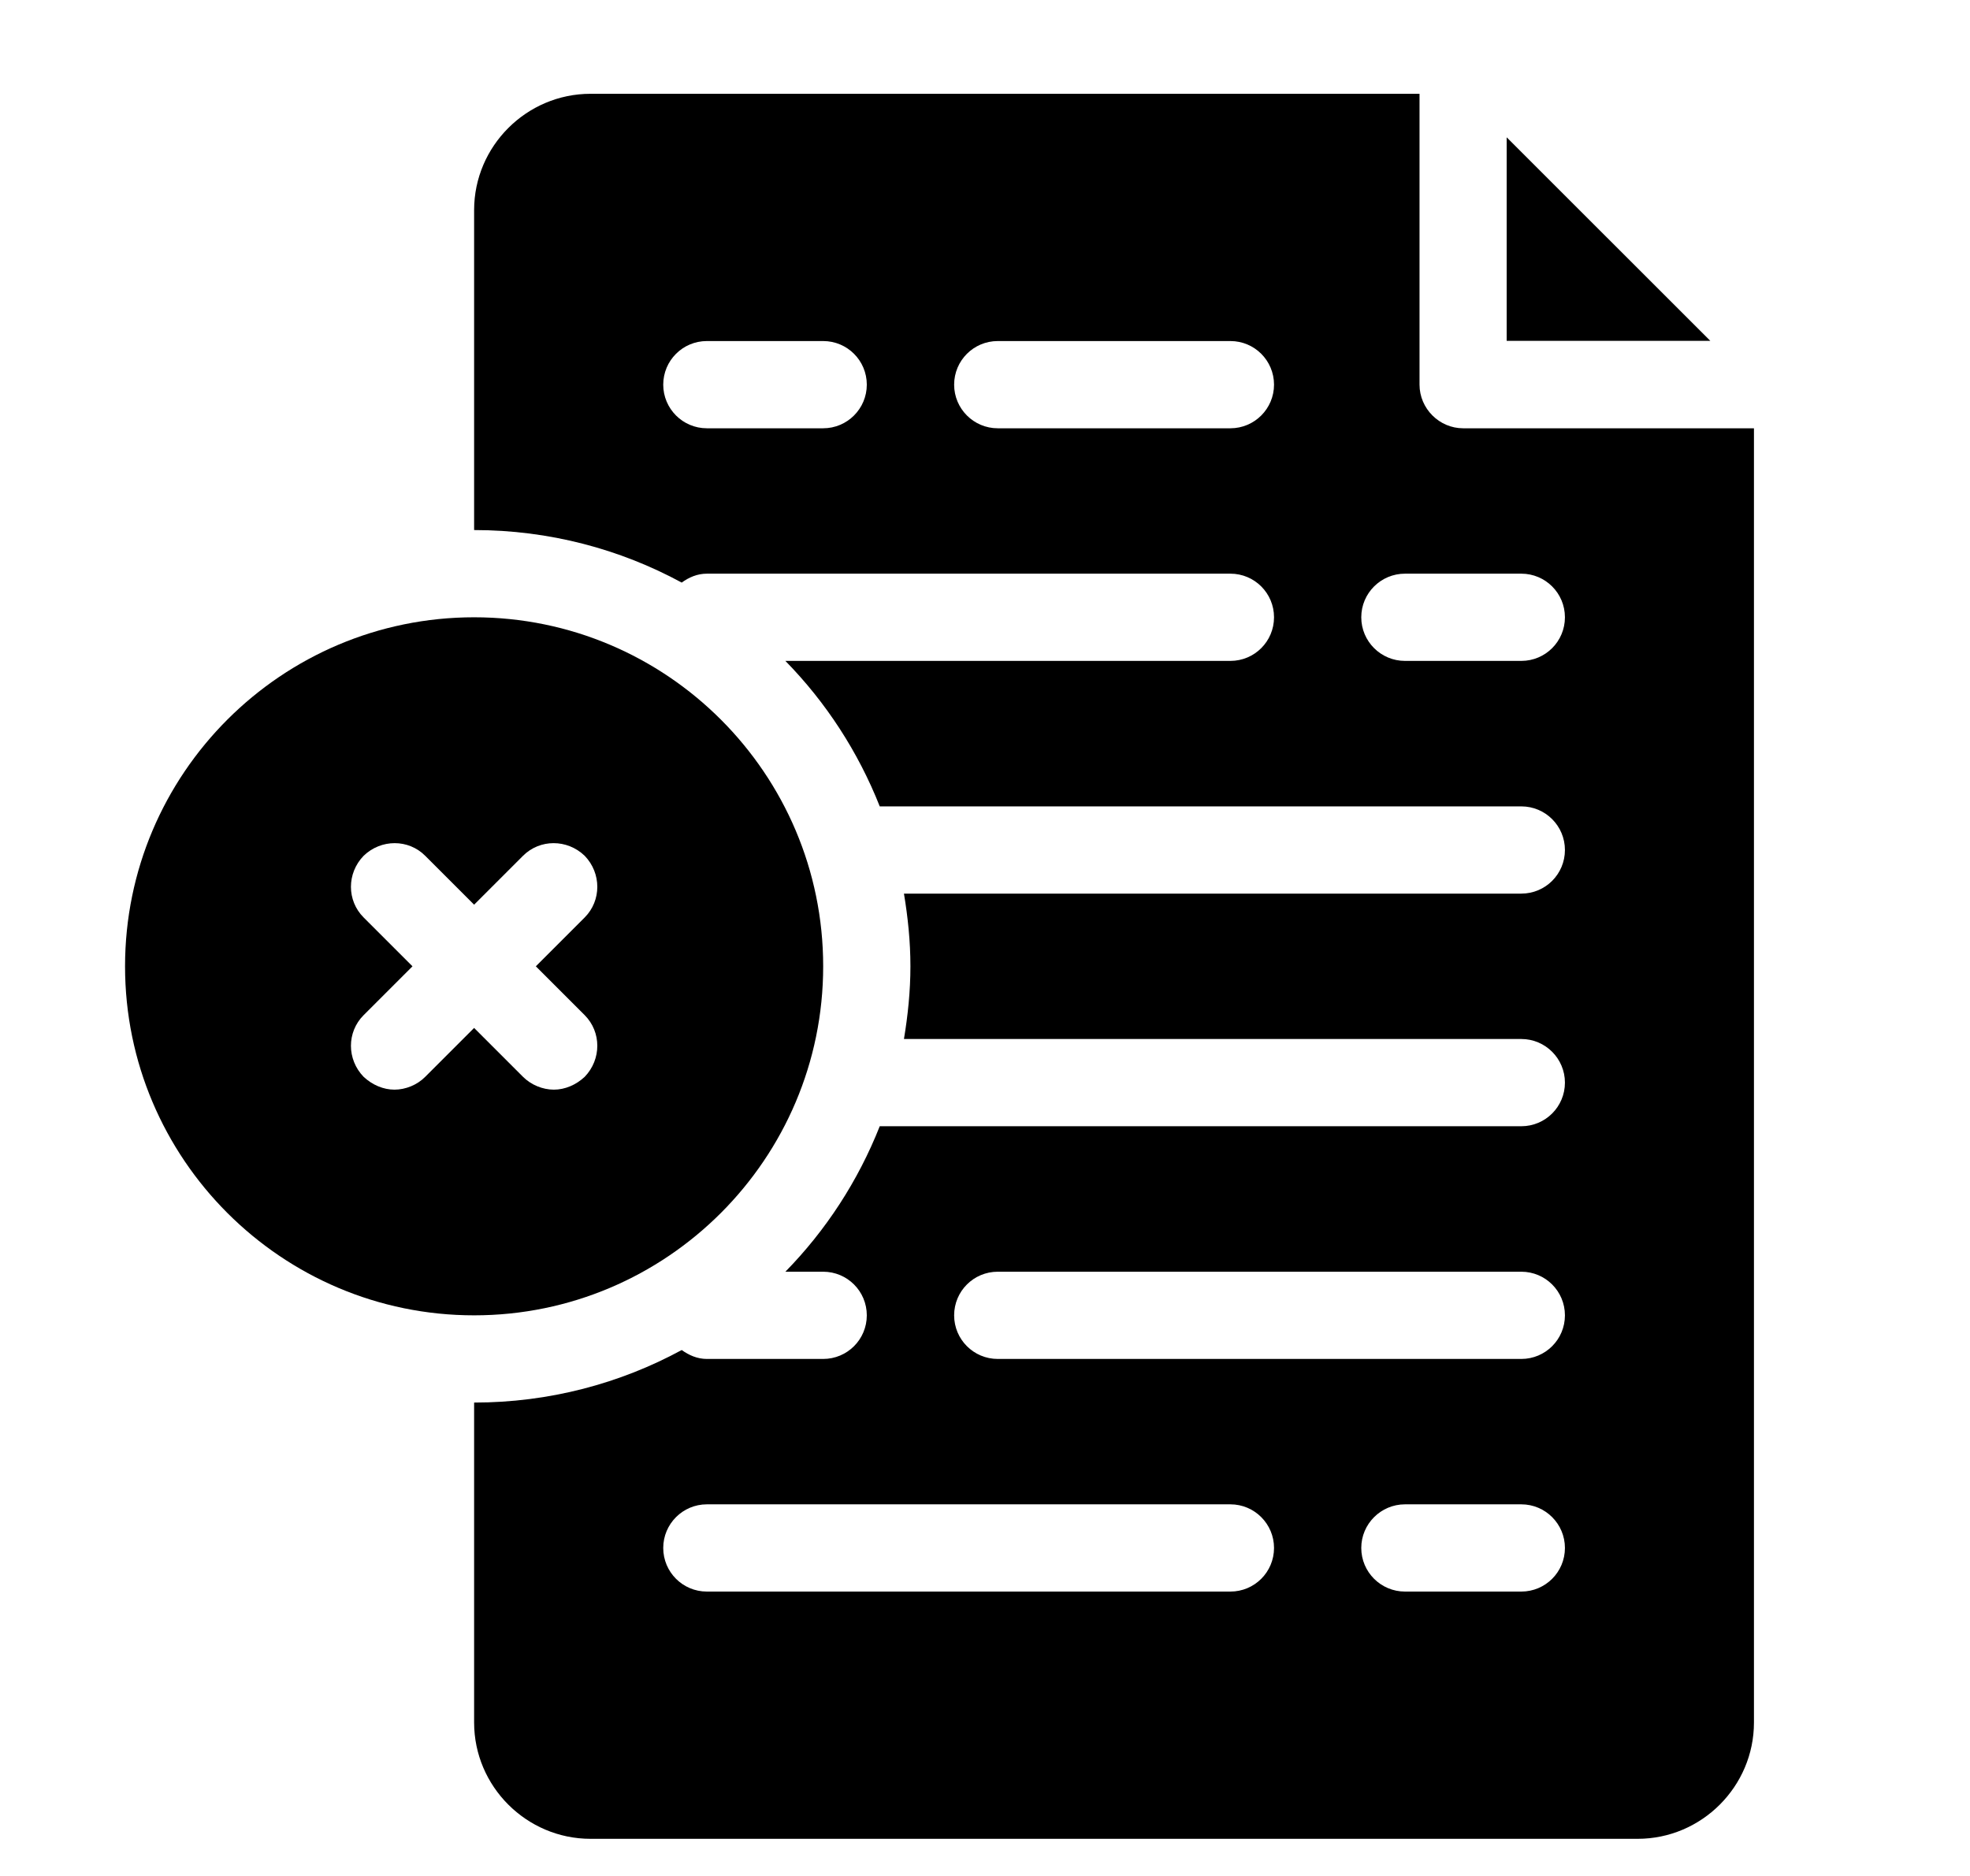 <svg width="21" height="20" viewBox="0 0 21 20" fill="none" xmlns="http://www.w3.org/2000/svg">
<path d="M18.232 3.634H16.061V1.464L18.232 3.634Z" fill="black"/>
<path d="M15.597 4.566C15.342 4.566 15.132 4.355 15.132 4.101V1H6.295C5.613 1 5.054 1.558 5.054 2.24V5.651C5.855 5.651 6.609 5.854 7.267 6.211C7.344 6.155 7.433 6.116 7.535 6.116H13.116C13.373 6.116 13.581 6.324 13.581 6.581C13.581 6.838 13.373 7.046 13.116 7.046H8.372C8.804 7.487 9.147 8.013 9.378 8.597H16.217C16.474 8.597 16.682 8.805 16.682 9.062C16.682 9.319 16.474 9.527 16.217 9.527H9.636C9.678 9.779 9.705 10.037 9.705 10.302C9.705 10.567 9.678 10.825 9.636 11.077H16.217C16.474 11.077 16.682 11.286 16.682 11.542C16.682 11.799 16.474 12.007 16.217 12.007H9.378C9.147 12.591 8.804 13.117 8.372 13.558H8.775C9.032 13.558 9.24 13.766 9.24 14.023C9.24 14.28 9.032 14.488 8.775 14.488H7.535C7.433 14.488 7.344 14.448 7.267 14.393C6.609 14.75 5.855 14.953 5.054 14.953V18.364C5.054 19.046 5.613 19.604 6.295 19.604H17.457C18.139 19.604 18.697 19.046 18.697 18.364V4.566H15.597ZM13.116 16.968H7.535C7.278 16.968 7.07 16.76 7.07 16.503C7.07 16.247 7.278 16.038 7.535 16.038H13.116C13.373 16.038 13.581 16.247 13.581 16.503C13.581 16.76 13.373 16.968 13.116 16.968ZM16.217 16.968H14.977C14.72 16.968 14.511 16.76 14.511 16.503C14.511 16.247 14.72 16.038 14.977 16.038H16.217C16.474 16.038 16.682 16.247 16.682 16.503C16.682 16.76 16.474 16.968 16.217 16.968ZM16.217 14.488H10.636C10.379 14.488 10.171 14.28 10.171 14.023C10.171 13.766 10.379 13.558 10.636 13.558H16.217C16.474 13.558 16.682 13.766 16.682 14.023C16.682 14.28 16.474 14.488 16.217 14.488ZM8.775 4.566H7.535C7.278 4.566 7.07 4.357 7.07 4.101C7.07 3.844 7.278 3.636 7.535 3.636H8.775C9.032 3.636 9.24 3.844 9.24 4.101C9.24 4.357 9.032 4.566 8.775 4.566ZM13.116 4.566H10.636C10.379 4.566 10.171 4.357 10.171 4.101C10.171 3.844 10.379 3.636 10.636 3.636H13.116C13.373 3.636 13.581 3.844 13.581 4.101C13.581 4.357 13.373 4.566 13.116 4.566ZM16.217 7.046H14.977C14.72 7.046 14.511 6.838 14.511 6.581C14.511 6.324 14.72 6.116 14.977 6.116H16.217C16.474 6.116 16.682 6.324 16.682 6.581C16.682 6.838 16.474 7.046 16.217 7.046Z" fill="black"/>
<path d="M5.054 6.581C3.002 6.581 1.333 8.249 1.333 10.302C1.333 12.354 3.002 14.023 5.054 14.023C7.107 14.023 8.775 12.354 8.775 10.302C8.775 8.249 7.107 6.581 5.054 6.581ZM6.233 10.823C6.412 11.003 6.412 11.294 6.233 11.48C6.14 11.567 6.022 11.617 5.904 11.617C5.786 11.617 5.662 11.567 5.575 11.48L5.054 10.959L4.533 11.48C4.447 11.567 4.323 11.617 4.205 11.617C4.087 11.617 3.969 11.567 3.876 11.48C3.696 11.294 3.696 11.003 3.876 10.823L4.397 10.302L3.876 9.781C3.696 9.601 3.696 9.31 3.876 9.124C4.062 8.944 4.354 8.944 4.533 9.124L5.054 9.645L5.575 9.124C5.755 8.944 6.046 8.944 6.233 9.124C6.412 9.31 6.412 9.601 6.233 9.781L5.712 10.302L6.233 10.823Z" fill="black"/>
</svg>
